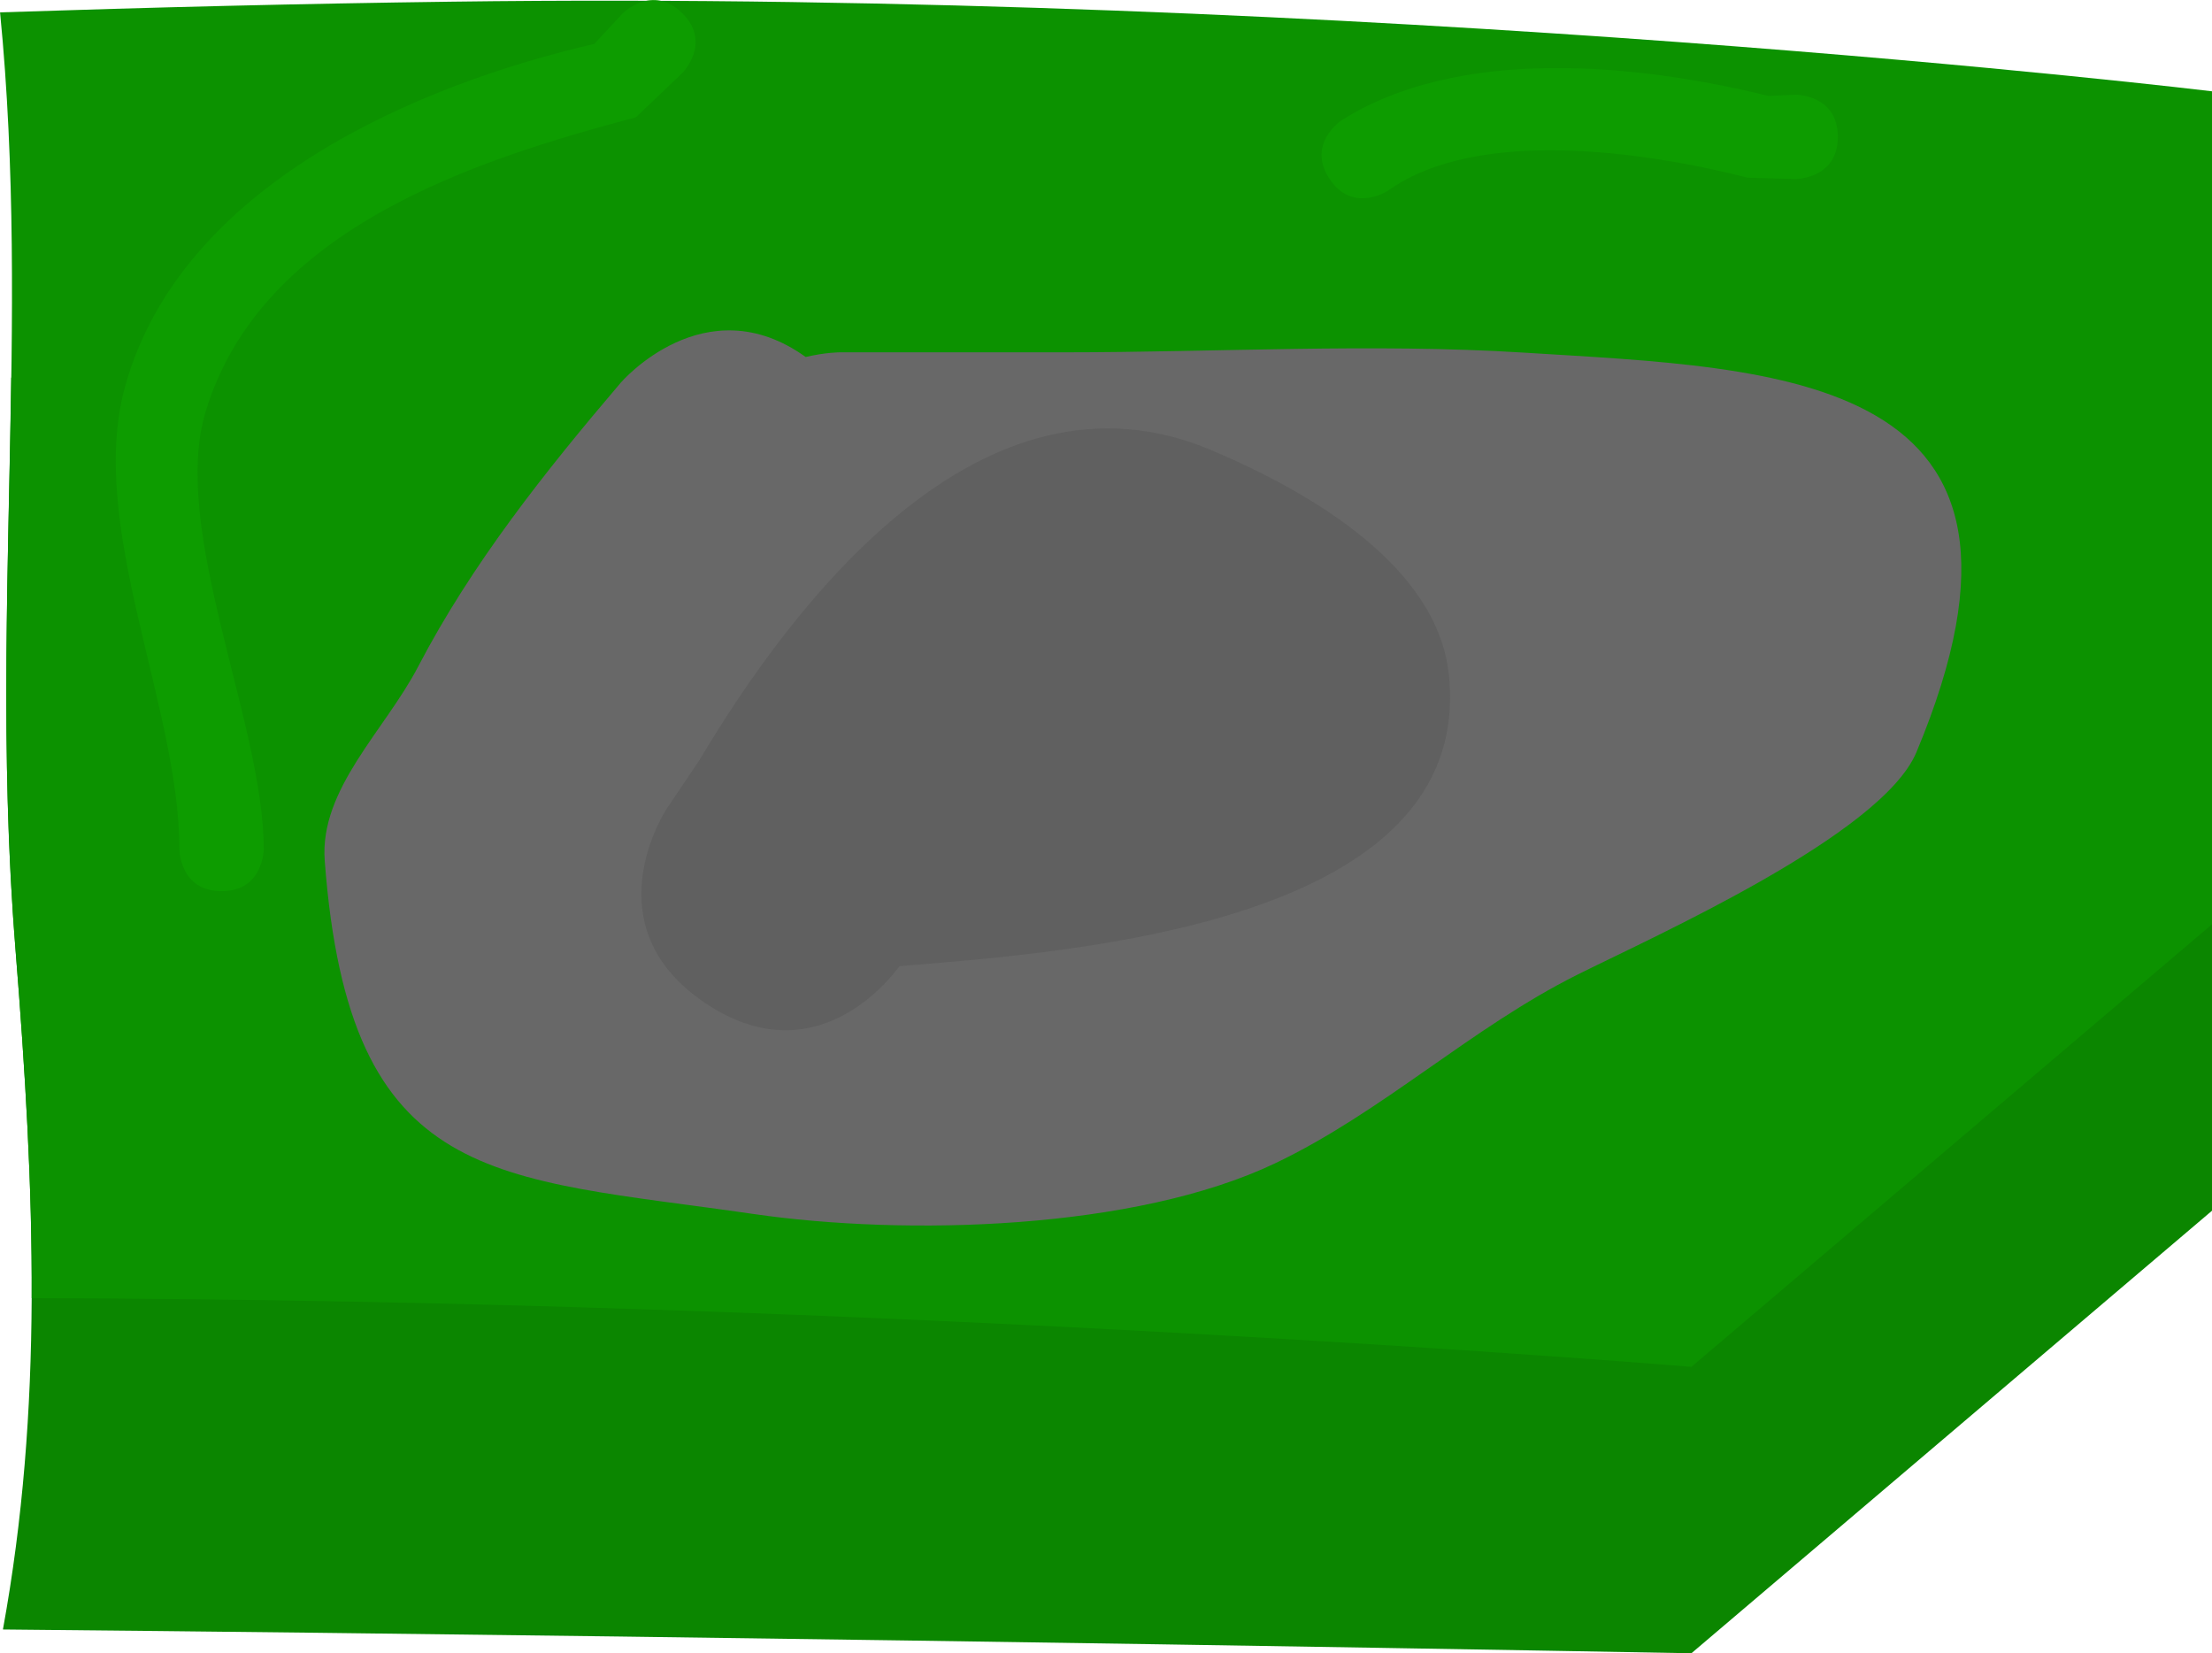 <svg version="1.1" xmlns="http://www.w3.org/2000/svg" xmlns:xlink="http://www.w3.org/1999/xlink" width="39.346" height="29.403" viewBox="0,0,39.346,29.403"><g transform="translate(-259.226,-216.345)"><g data-paper-data="{&quot;isPaintingLayer&quot;:true}" fill-rule="nonzero" stroke="none" stroke-linecap="butt" stroke-linejoin="miter" stroke-miterlimit="10" stroke-dasharray="" stroke-dashoffset="0" style="mix-blend-mode: normal"><path d="M298.572,223.061v14.817l-9.26,7.871c0,0 -15.19,-0.283 -30.034,-0.423c0.716,-3.925 0.574,-7.734 0.222,-12.112c-0.281,-3.495 -0.121,-6.831 -0.074,-10.153z" data-paper-data="{&quot;index&quot;:null}" fill="#0b8600" stroke-width="0"/><path d="M298.572,217.967v14.817l-9.26,7.871c0,0 -14.322,-1.193 -29.522,-1.222c0.01,-1.988 -0.114,-4.033 -0.289,-6.219c-0.463,-5.767 0.272,-11.101 -0.274,-16.649c2.712,-0.09 5.398,-0.156 8.027,-0.19c16.375,-0.215 31.319,1.594 31.319,1.594z" data-paper-data="{&quot;index&quot;:null}" fill="#0c9200" stroke-width="0"/><path d="" fill="#686868" stroke-width="0.5"/><path d="" fill="#686868" stroke-width="0.5"/><path d="M273.558,222.694c0.351,-0.083 0.609,-0.083 0.609,-0.083c0.889,0 3.111,0 4,0c2.696,0 5.466,-0.163 8.155,0.005c4.575,0.286 9.823,0.342 6.992,7.108c-0.613,1.465 -4.638,3.261 -6.03,3.956c-1.89,0.944 -3.47,2.446 -5.377,3.355c-2.495,1.189 -6.566,1.295 -9.281,0.901c-4.602,-0.668 -7.188,-0.466 -7.624,-6.284c-0.095,-1.272 1.07,-2.317 1.66,-3.448c0.957,-1.835 2.264,-3.478 3.606,-5.053c0,0 1.494,-1.743 3.289,-0.457z" fill="#686868" stroke-width="0.5"/><path d="" fill="#606060" stroke-width="0.5"/><path d="" fill="#606060" stroke-width="0.5"/><path d="M275.225,233.529c-0.184,0.253 -1.516,1.949 -3.445,0.663c-2.08,-1.387 -0.693,-3.467 -0.693,-3.467l0.576,-0.854c1.642,-2.758 5.014,-7.259 9.117,-5.517c1.783,0.757 4.02,2.07 4.218,3.997c0.452,4.397 -6.578,4.921 -9.773,5.177z" fill="#606060" stroke-width="0.5"/><path d="" fill="#0d9c00" stroke-width="0.5"/><path d="" fill="#0d9c00" stroke-width="0.5"/><path d="" fill="#0d9c00" stroke-width="0.5"/><path d="M271.364,216.581c0.53,0.53 0,1.061 0,1.061l-0.827,0.789c-2.779,0.74 -6.658,1.946 -7.652,5.231c-0.637,2.104 1.032,5.545 1.032,7.783c0,0 0,0.75 -0.75,0.75c-0.75,0 -0.75,-0.75 -0.75,-0.75c0,-2.533 -1.646,-5.754 -0.968,-8.217c0.993,-3.605 5.23,-5.382 8.348,-6.102l0.506,-0.544c0,0 0.53,-0.53 1.061,0z" fill="#0d9c00" stroke-width="0.5"/><path d="M291.917,218.778c0,0.75 -0.75,0.75 -0.75,0.75l-0.849,-0.022c-1.851,-0.471 -4.821,-0.901 -6.402,0.23c0,0 -0.624,0.416 -1.04,-0.208c-0.416,-0.624 0.208,-1.04 0.208,-1.04c2.083,-1.321 5.234,-1.018 7.598,-0.437l0.485,-0.022c0,0 0.75,0 0.75,0.75z" fill="#0d9c00" stroke-width="0.5"/></g></g></svg>